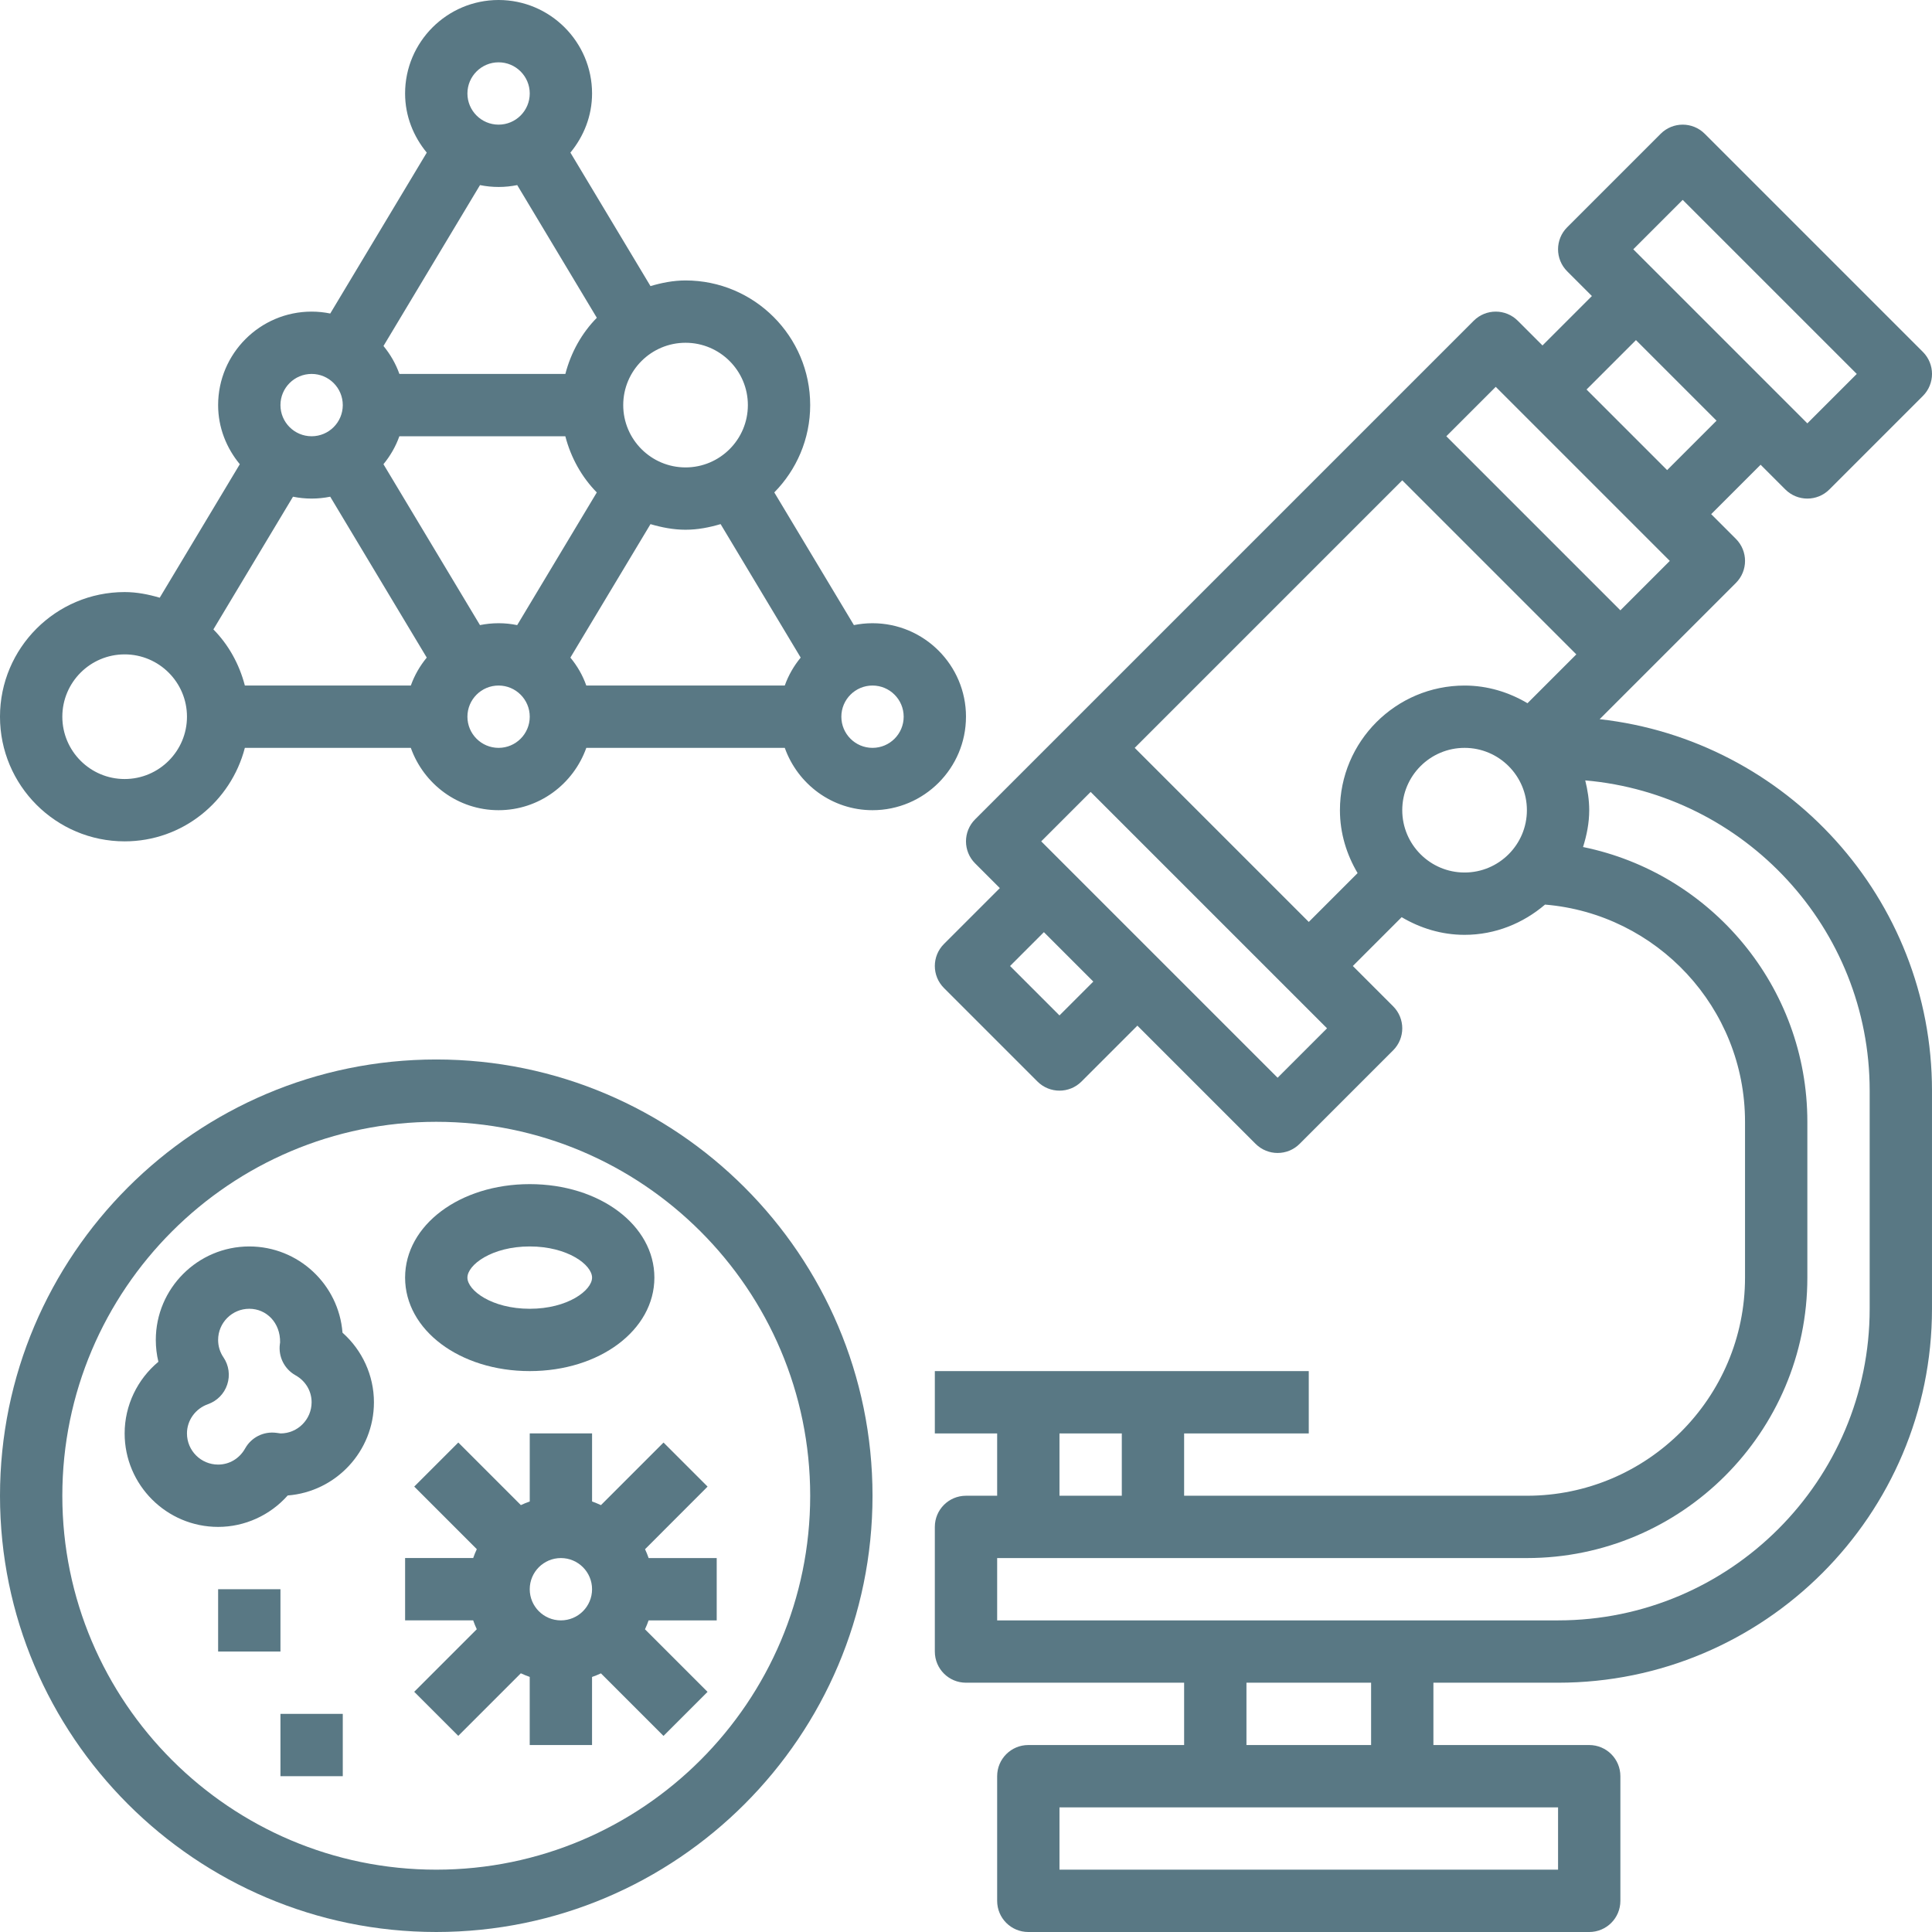 <?xml version="1.0"?>
<svg xmlns="http://www.w3.org/2000/svg" height="512px" viewBox="0 0 496.002 496" width="512px" class=""><g><path d="m248 184c0-13.23-10.77-24-24-24-1.641 0-3.23.168-4.777.48l-20.438-34.062c5.688-5.777 9.215-13.688 9.215-22.418 0-17.648-14.352-32-32-32-3.145 0-6.129.602-9 1.449l-20.559-34.273c3.414-4.145 5.559-9.391 5.559-15.176 0-13.23-10.77-24-24-24s-24 10.77-24 24c0 5.785 2.145 11.031 5.566 15.184l-24.781 41.305c-1.555-.32-3.145-.488-4.785-.488-13.23 0-24 10.77-24 24 0 5.785 2.145 11.031 5.566 15.176l-20.559 34.273c-2.879-.848-5.863-1.449-9.008-1.449-17.648 0-32 14.352-32 32s14.352 32 32 32c14.871 0 27.289-10.23 30.863-24h42.609c3.312 9.289 12.113 16 22.527 16s19.215-6.711 22.527-16h50.953c3.312 9.289 12.113 16 22.527 16 13.223 0 23.992-10.766 23.992-24zm-120-24c-1.641 0-3.23.168-4.777.48l-24.781-41.305c1.75-2.125 3.145-4.527 4.086-7.176h42.609c1.43 5.512 4.207 10.48 8.078 14.426l-20.438 34.062c-1.547-.32-3.137-.488-4.777-.488zm-73.215 1.586 20.438-34.066c1.547.312 3.137.48 4.777.48s3.23-.168 4.777-.48l24.781 41.305c-1.75 2.129-3.145 4.527-4.086 7.176h-42.609c-1.43-5.512-4.199-10.48-8.078-14.414zm73.215-113.586c1.641 0 3.23-.168 4.785-.48l20.438 34.066c-3.879 3.934-6.648 8.91-8.078 14.414h-42.609c-.941-2.648-2.336-5.047-4.086-7.176l24.781-41.305c1.539.312 3.137.48 4.77.48zm18.434 120.824 20.566-34.262c2.871.84 5.855 1.438 9 1.438s6.129-.598 9-1.445l20.559 34.27c-1.75 2.129-3.145 4.527-4.086 7.176h-50.953c-.934-2.648-2.328-5.047-4.086-7.176zm45.566-64.824c0 8.824-7.176 16-16 16s-16-7.176-16-16 7.176-16 16-16 16 7.176 16 16zm-64-88c4.414 0 8 3.586 8 8 0 4.418-3.586 8-8 8s-8-3.582-8-8c0-4.414 3.586-8 8-8zm-48 80c4.414 0 8 3.586 8 8 0 4.418-3.586 8-8 8s-8-3.582-8-8c0-4.414 3.586-8 8-8zm-48 104c-8.824 0-16-7.176-16-16s7.176-16 16-16 16 7.176 16 16-7.176 16-16 16zm96-8c-4.414 0-8-3.582-8-8 0-4.414 3.586-8 8-8s8 3.586 8 8c0 4.418-3.586 8-8 8zm96 0c-4.414 0-8-3.582-8-8 0-4.414 3.586-8 8-8s8 3.586 8 8c0 4.418-3.586 8-8 8zm0 0" data-original="#000000" class="active-path" data-old_color="#D47676" fill="#597884"/><path d="m112 272c-61.762 0-112 50.242-112 112 0 61.762 50.238 112 112 112s112-50.238 112-112c0-61.758-50.238-112-112-112zm0 208c-52.938 0-96-43.062-96-96 0-52.934 43.062-96 96-96s96 43.066 96 96c0 52.938-43.062 96-96 96zm0 0" data-original="#000000" class="active-path" data-old_color="#D47676" fill="#597884"/><path d="m64 320c-13.23 0-24 10.77-24 24 0 1.906.223 3.793.664 5.609-5.375 4.473-8.664 11.168-8.664 18.391 0 13.234 10.77 24 24 24 6.871 0 13.359-3 17.863-8.07 12.359-.953 22.137-11.32 22.137-23.93 0-6.871-3-13.359-8.07-17.863-.953-12.359-11.32-22.137-23.93-22.137zm8.039 48-1.07-.145c-3.305-.445-6.449 1.16-8.039 4.008-1.457 2.594-4.051 4.137-6.93 4.137-4.414 0-8-3.582-8-8 0-3.352 2.168-6.367 5.391-7.504 2.344-.824 4.168-2.68 4.945-5.039.785-2.359.426-4.945-.977-7-.887-1.305-1.359-2.848-1.359-4.457 0-4.414 3.586-8 8-8s8 3.586 7.91 8.641c0 .008-.055.375-.055.391-.441 3.25 1.152 6.441 4.008 8.043 2.594 1.453 4.137 4.047 4.137 6.926 0 4.418-3.586 8-7.961 8zm0 0" data-original="#000000" class="active-path" data-old_color="#D47676" fill="#597884"/><path d="m181.656 381.656-11.312-11.312-16.062 16.066c-.746-.352-1.504-.656-2.281-.93v-17.48h-16v17.473c-.785.281-1.543.578-2.281.93l-16.062-16.066-11.312 11.312 16.062 16.066c-.352.742-.652 1.504-.926 2.277h-17.48v16h17.473c.281.785.574 1.543.926 2.281l-16.062 16.062 11.312 11.312 16.062-16.062c.746.352 1.504.648 2.281.926v17.488h16v-17.473c.785-.277 1.543-.574 2.281-.926l16.062 16.062 11.312-11.312-16.062-16.062c.352-.742.652-1.504.926-2.281h17.488v-16h-17.473c-.281-.781-.574-1.543-.926-2.277zm-29.656 26.344c0 4.418-3.586 8-8 8s-8-3.582-8-8c0-4.414 3.586-8 8-8s8 3.586 8 8zm0 0" data-original="#000000" class="active-path" data-old_color="#D47676" fill="#597884"/><path d="m136 352c17.945 0 32-10.535 32-24s-14.055-24-32-24-32 10.535-32 24 14.055 24 32 24zm0-32c9.77 0 16 4.738 16 8 0 3.266-6.23 8-16 8s-16-4.734-16-8c0-3.262 6.23-8 16-8zm0 0" data-original="#000000" class="active-path" data-old_color="#D47676" fill="#597884"/><path d="m56 408h16v16h-16zm0 0" data-original="#000000" class="active-path" data-old_color="#D47676" fill="#597884"/><path d="m72 440h16v16h-16zm0 0" data-original="#000000" class="active-path" data-old_color="#D47676" fill="#597884"/><path d="m410.68 184.633 34.977-34.977c3.129-3.129 3.129-8.184 0-11.312l-6.344-6.344 12.688-12.688 6.344 6.344c1.559 1.562 3.609 2.344 5.656 2.344s4.098-.781 5.656-2.344l24-24c3.129-3.129 3.129-8.184 0-11.312l-56-56c-3.129-3.125-8.184-3.125-11.312 0l-24 24c-3.129 3.129-3.129 8.184 0 11.312l6.344 6.344-12.688 12.688-6.344-6.344c-3.129-3.125-8.184-3.125-11.312 0l-128 128c-3.129 3.129-3.129 8.184 0 11.312l6.344 6.344-14.344 14.344c-3.129 3.129-3.129 8.184 0 11.312l24 24c1.559 1.562 3.609 2.344 5.656 2.344s4.098-.781 5.656-2.344l14.344-14.344 30.344 30.344c1.559 1.562 3.609 2.344 5.656 2.344s4.098-.781 5.656-2.344l24-24c3.129-3.129 3.129-8.184 0-11.312l-10.344-10.344 12.535-12.535c4.762 2.816 10.23 4.535 16.152 4.535 7.91 0 15.062-2.992 20.656-7.766 28.703 2.383 51.344 26.461 51.344 55.766v40c0 30.871-25.129 56-56 56h-88v-16h32v-16h-96v16h16v16h-8c-4.426 0-8 3.578-8 8v32c0 4.426 3.574 8 8 8h56v16h-40c-4.426 0-8 3.578-8 8v32c0 4.426 3.574 8 8 8h144c4.426 0 8-3.574 8-8v-32c0-4.422-3.574-8-8-8h-40v-16h32c52.938 0 96-43.062 96-96v-56c0-49.32-37.398-90.031-85.32-95.367zm21.32-133.32 44.688 44.688-12.688 12.688-44.688-44.688zm-12 36 20.688 20.688-12.688 12.688-20.688-20.688zm-36 12 44.688 44.688-12.688 12.688-44.688-44.688zm-24 24 44.688 44.688-12.535 12.535c-4.762-2.812-10.23-4.535-16.152-4.535-17.648 0-32 14.352-32 32 0 5.922 1.719 11.395 4.535 16.152l-12.535 12.535-44.688-44.688zm-88 137.375-12.688-12.688 8.688-8.688 12.688 12.688zm56 16-60.688-60.688 12.688-12.688 60.688 60.688zm48-52.688c-8.824 0-16-7.176-16-16s7.176-16 16-16 16 7.176 16 16-7.176 16-16 16zm-104 144h16v16h-16zm128 112h-128v-16h128zm-48-32h-32v-16h32zm128-112c0 44.113-35.887 80-80 80h-144v-16h136c39.703 0 72-32.297 72-72v-40c0-34.766-24.77-63.855-57.586-70.543.938-3.008 1.586-6.145 1.586-9.457 0-2.648-.414-5.184-1.023-7.648 40.848 3.555 73.023 37.898 73.023 79.648zm0 0" data-original="#000000" class="active-path" data-old_color="#D47676" fill="#597884"/></g> </svg>
